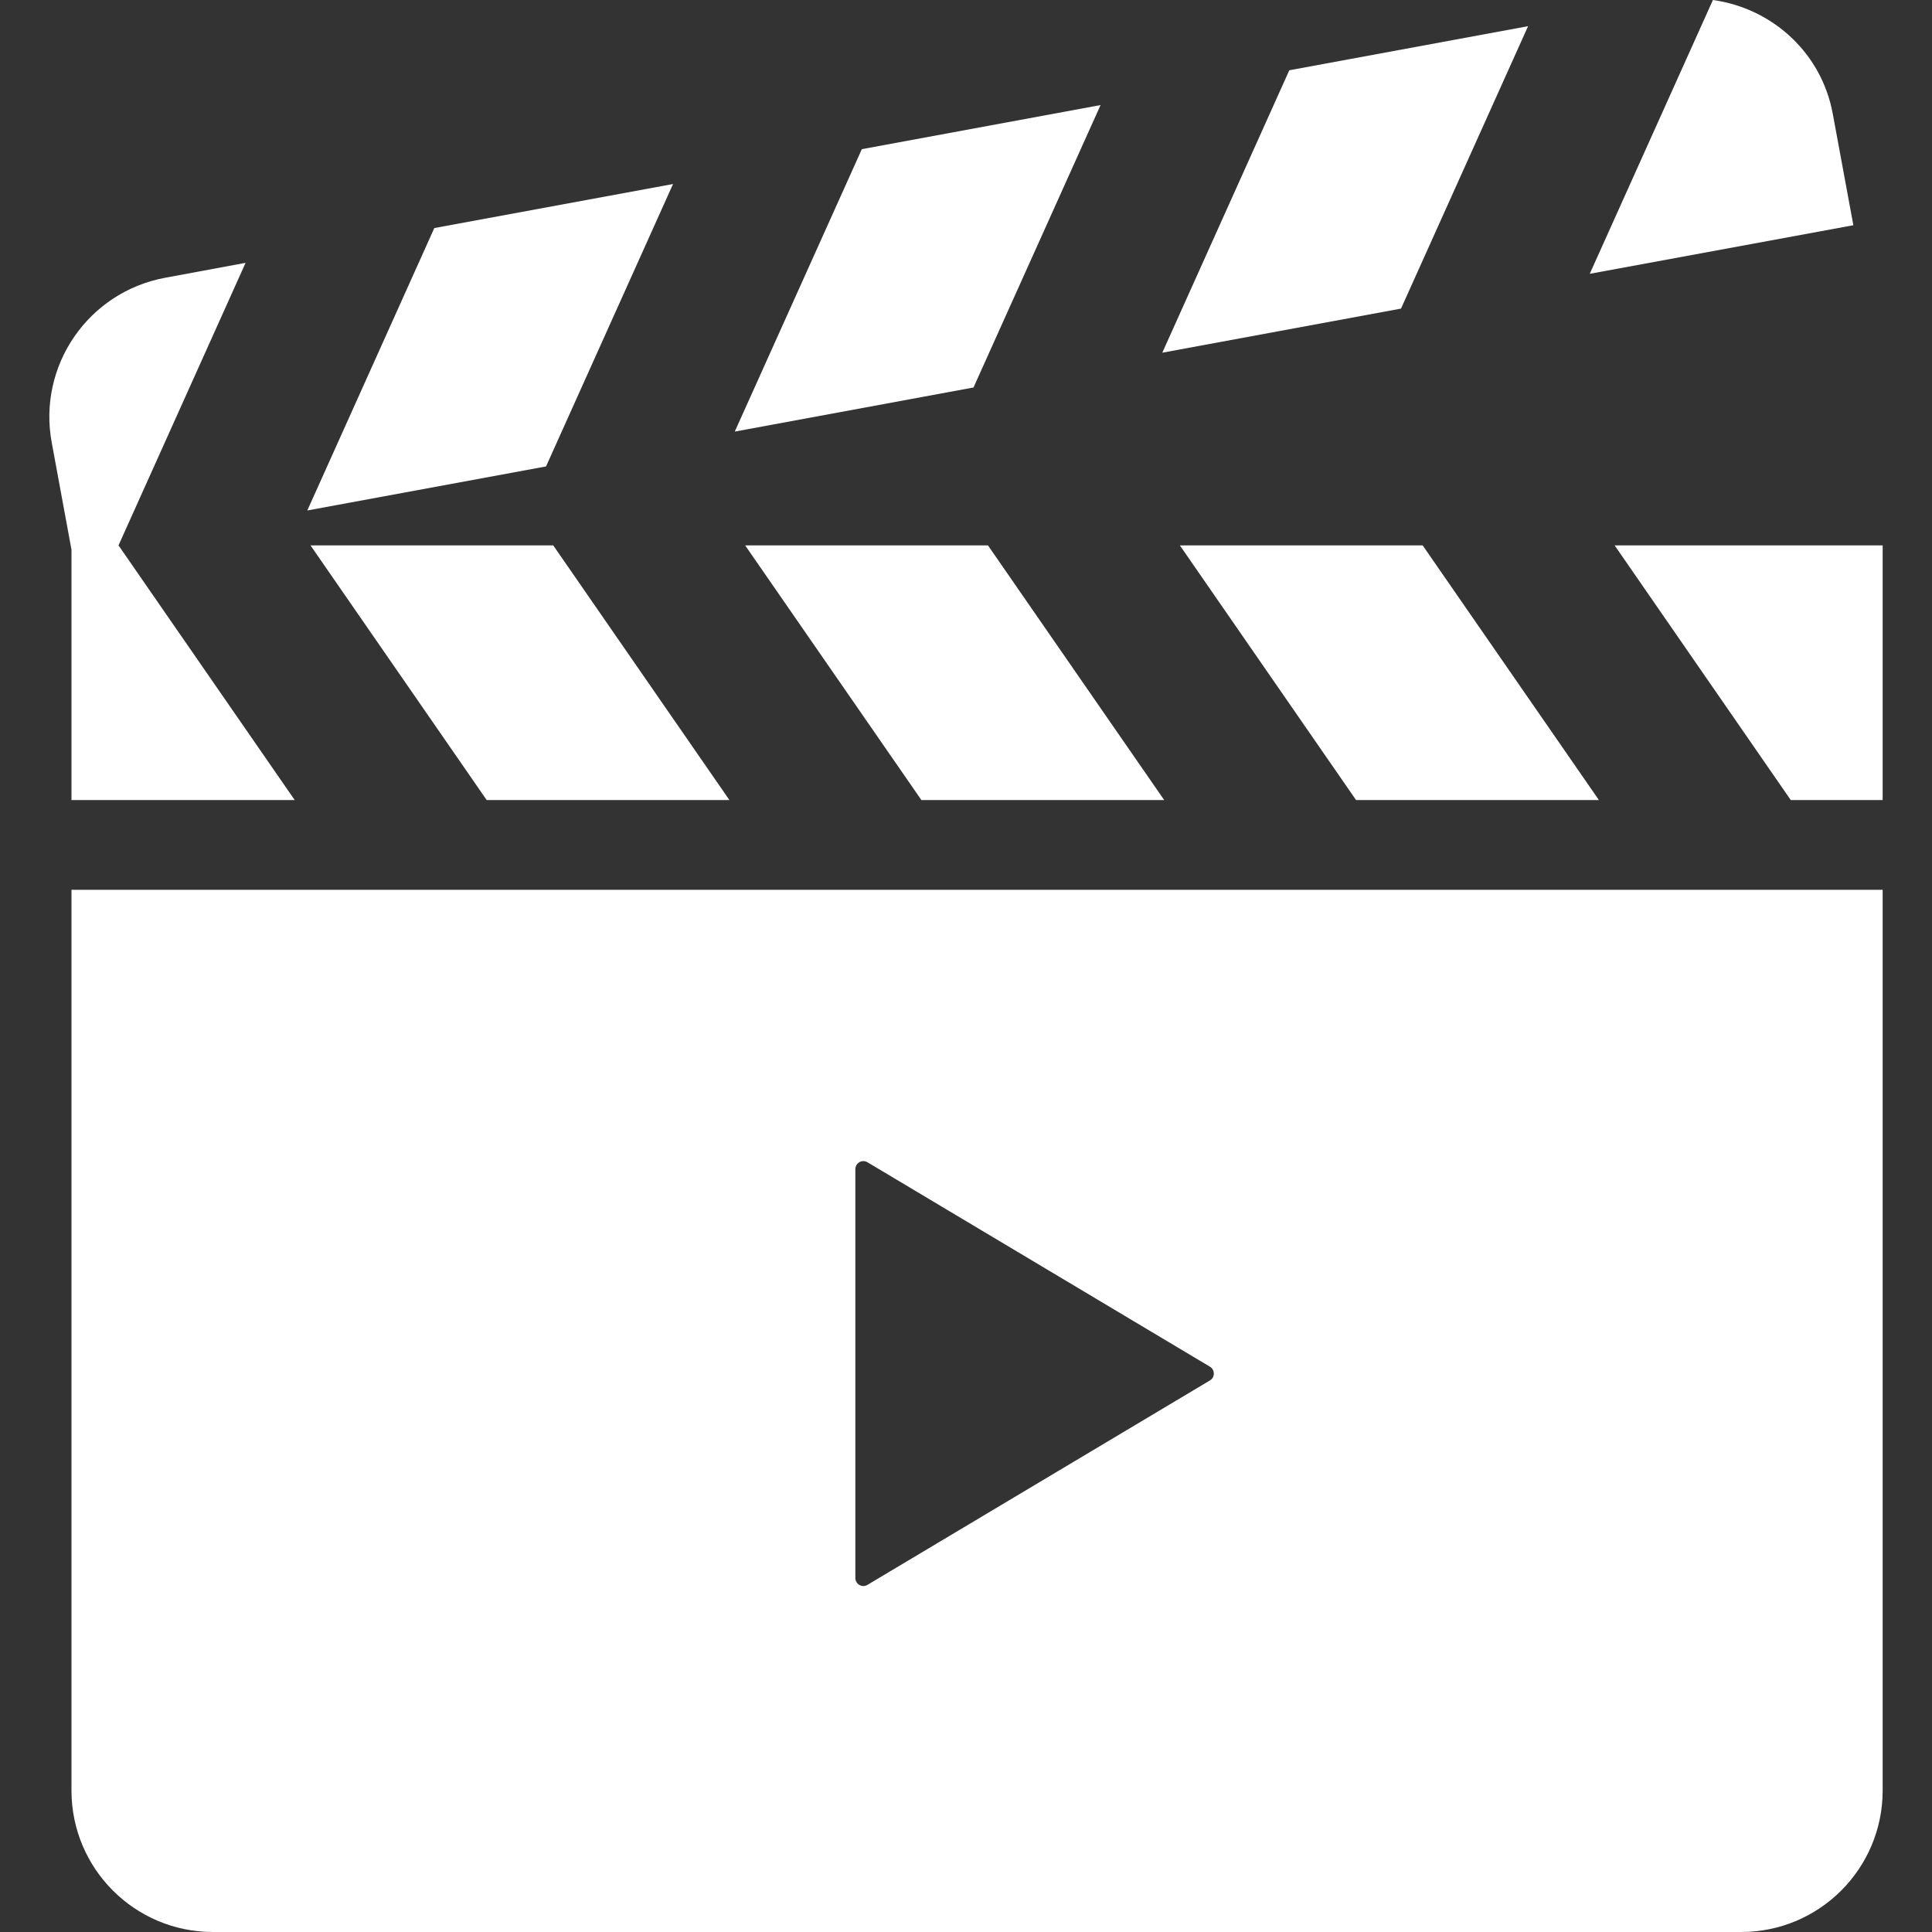 <!--?xml version="1.0" encoding="utf-8"?-->
<!-- Generator: Adobe Illustrator 15.1.0, SVG Export Plug-In . SVG Version: 6.00 Build 0)  -->

<svg version="1.1" id="_x32_" xmlns="http://www.w3.org/2000/svg" xmlns:xlink="http://www.w3.org/1999/xlink" x="0px" y="0px" width="512px" height="512px" viewBox="0 0 512 512" style="width: 256px; height: 256px; opacity: 1;" xml:space="preserve">
<rect x="0" y="0" width="512" height="512" fill="#333333" stroke="none"/>
<style type="text/css">

	.st0{fill:#4B4B4B;}

</style>
<g>
	<path class="st0" d="M18.941,474.5c0,20.719,16.781,37.5,37.5,37.5h404.984c20.703,0,37.5-16.781,37.5-37.5V235.813H18.941V474.5z
		 M226.675,364v-54.156c0-0.781,0.422-1.484,1.078-1.859c0.672-0.375,1.484-0.359,2.141,0.031l90.75,54.172
		c0.641,0.375,1.031,1.078,1.031,1.813c0,0.75-0.391,1.453-1.031,1.828L229.894,420c-0.656,0.406-1.469,0.422-2.141,0.031
		c-0.656-0.375-1.078-1.078-1.078-1.859V364z" style="fill: rgb(255, 255, 255);"></path>
	<polygon class="st0" points="82.285,144.531 128.972,212.016 193.3,212.016 146.613,144.531 	" style="fill: rgb(255, 255, 255);"></polygon>
	<polygon class="st0" points="197.472,144.531 244.175,212.016 308.519,212.016 261.816,144.531 	" style="fill: rgb(255, 255, 255);"></polygon>
	<path class="st0" d="M18.941,212.016h59.156L31.41,144.531l33.672-74.875l-21.313,3.953C23.41,77.375,9.941,96.906,13.707,117.281
		l5.234,28.375V212.016z" style="fill: rgb(255, 255, 255);"></path>
	<polygon class="st0" points="312.675,144.531 359.363,212.016 423.722,212.016 377.019,144.531 	" style="fill: rgb(255, 255, 255);"></polygon>
	<polygon class="st0" points="427.894,144.531 474.565,212.016 498.925,212.016 498.925,144.531 	" style="fill: rgb(255, 255, 255);"></polygon>
	<polygon class="st0" points="178.363,48.766 115.097,60.438 81.441,135.281 144.707,123.609 	" style="fill: rgb(255, 255, 255);"></polygon>
	<polygon class="st0" points="291.66,27.844 228.394,39.531 194.722,114.375 257.988,102.688 	" style="fill: rgb(255, 255, 255);"></polygon>
	<polygon class="st0" points="404.957,6.938 341.675,18.625 308.019,93.469 371.285,81.781 	" style="fill: rgb(255, 255, 255);"></polygon>
	<path class="st0" d="M485.706,30.172c-3-16.328-16.188-28.016-31.766-30.172L421.3,72.563l69.859-12.875L485.706,30.172z" style="fill: rgb(255, 255, 255);"></path>
</g>
</svg>

